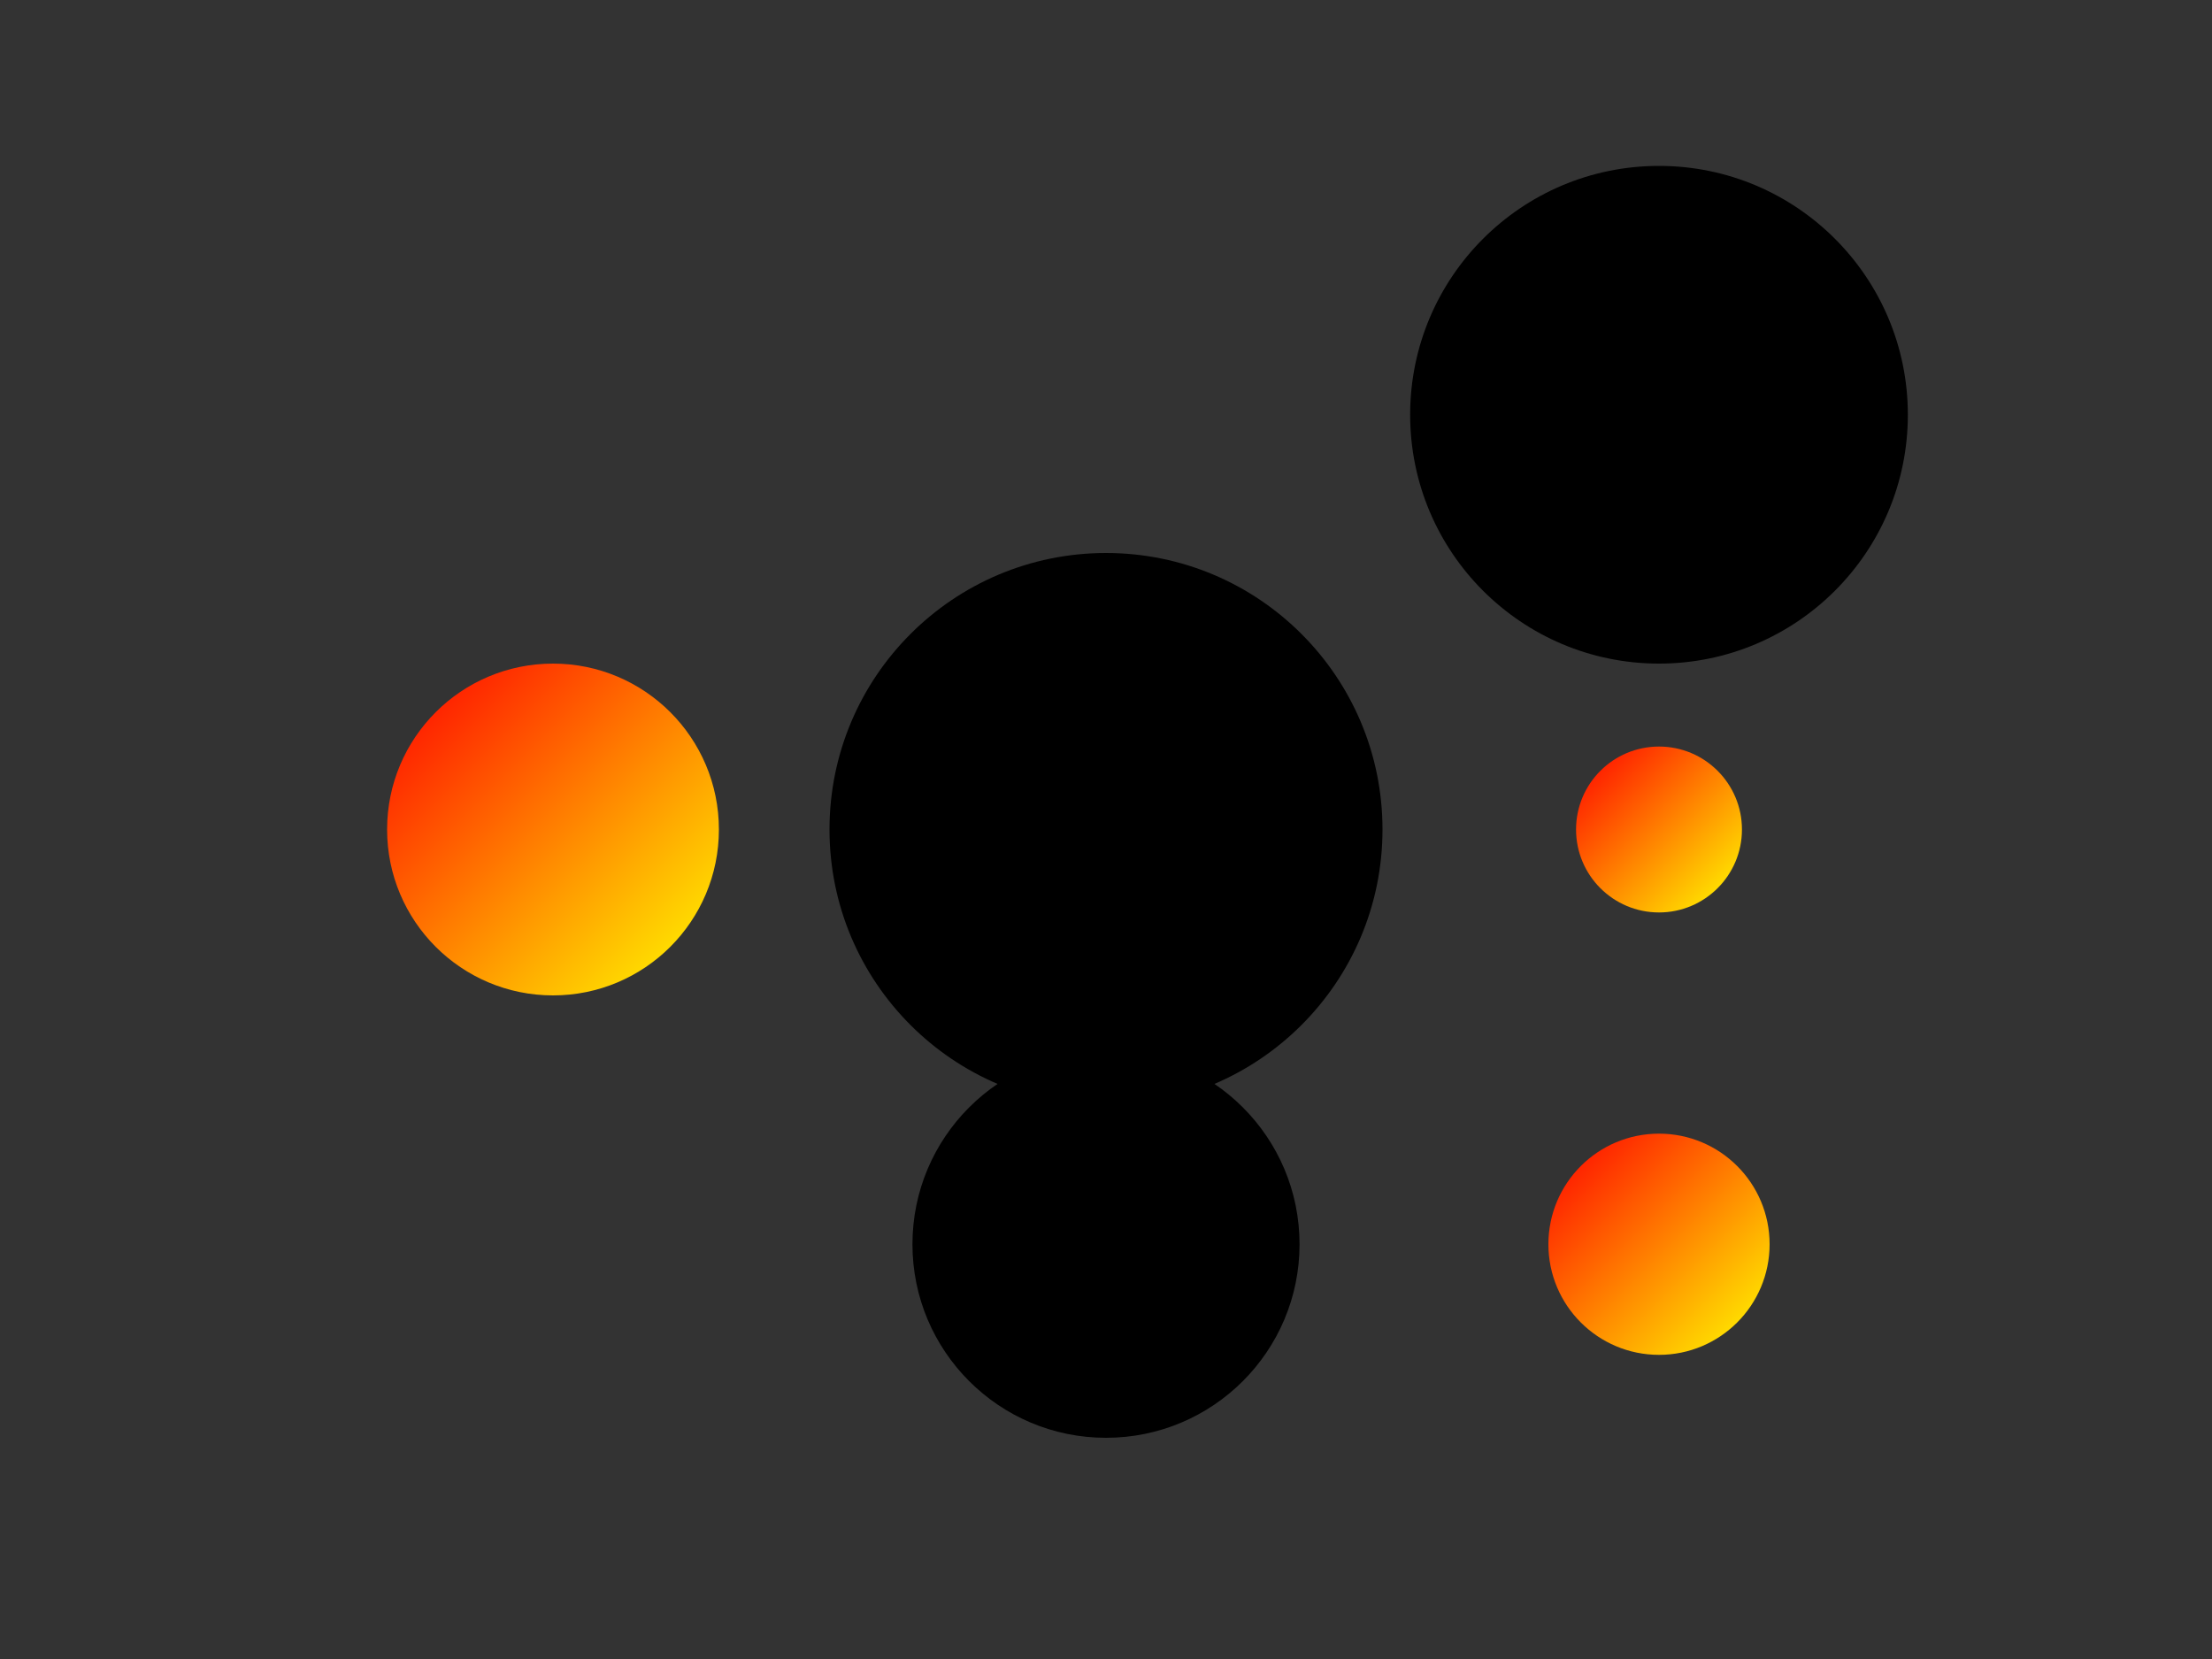 <svg width="800" height="600" viewBox="0 0 800 600" xmlns="http://www.w3.org/2000/svg">
  <rect x="0" y="0" width="800" height="600" fill="#333333" stroke="none"/>
  <defs>
    <linearGradient id="grad1" x1="0%" y1="0%" x2="100%" y2="100%">
      <stop offset="0%" style="stop-color:rgb(255,0,0);stop-opacity:1" />
      <stop offset="100%" style="stop-color:rgb(255,255,0);stop-opacity:1" />
    </linearGradient>
  </defs>

  <!-- Measure 1 -->
  <circle cx="400" cy="300" r="50">
    <animate attributeName="opacity" values="1;0" dur="2s" repeatCount="indefinite"/>
  </circle>
  <circle cx="600" cy="300" r="30" fill="url(#grad1)">
    <animate attributeName="opacity" values="1;0" begin="2s" dur="1.5s" repeatCount="indefinite"/>
  </circle>

  <!-- Measure 2 -->
  <circle cx="400" cy="450" r="70">
    <animate attributeName="opacity" values="1;0" begin="4s" dur="3s" repeatCount="indefinite"/>
  </circle>
  <circle cx="600" cy="450" r="40" fill="url(#grad1)">
    <animate attributeName="opacity" values="1;0" begin="5.5s" dur="2s" repeatCount="indefinite"/>
  </circle>

  <!-- Measure 3 (Climax) -->
  <circle cx="600" cy="150" r="90">
    <animate attributeName="opacity" values="1;0" begin="7s" dur="4s" repeatCount="indefinite"/>
  </circle>
  <circle cx="200" cy="300" r="60" fill="url(#grad1)">
    <animate attributeName="opacity" values="1;0" begin="8s" dur="5s" repeatCount="indefinite"/>
  </circle>

  <!-- Resolution -->
  <circle cx="400" cy="300" r="100">
    <animate attributeName="opacity" values="1;0" begin="9.5s" dur="6s"/>
  </circle>
</svg>